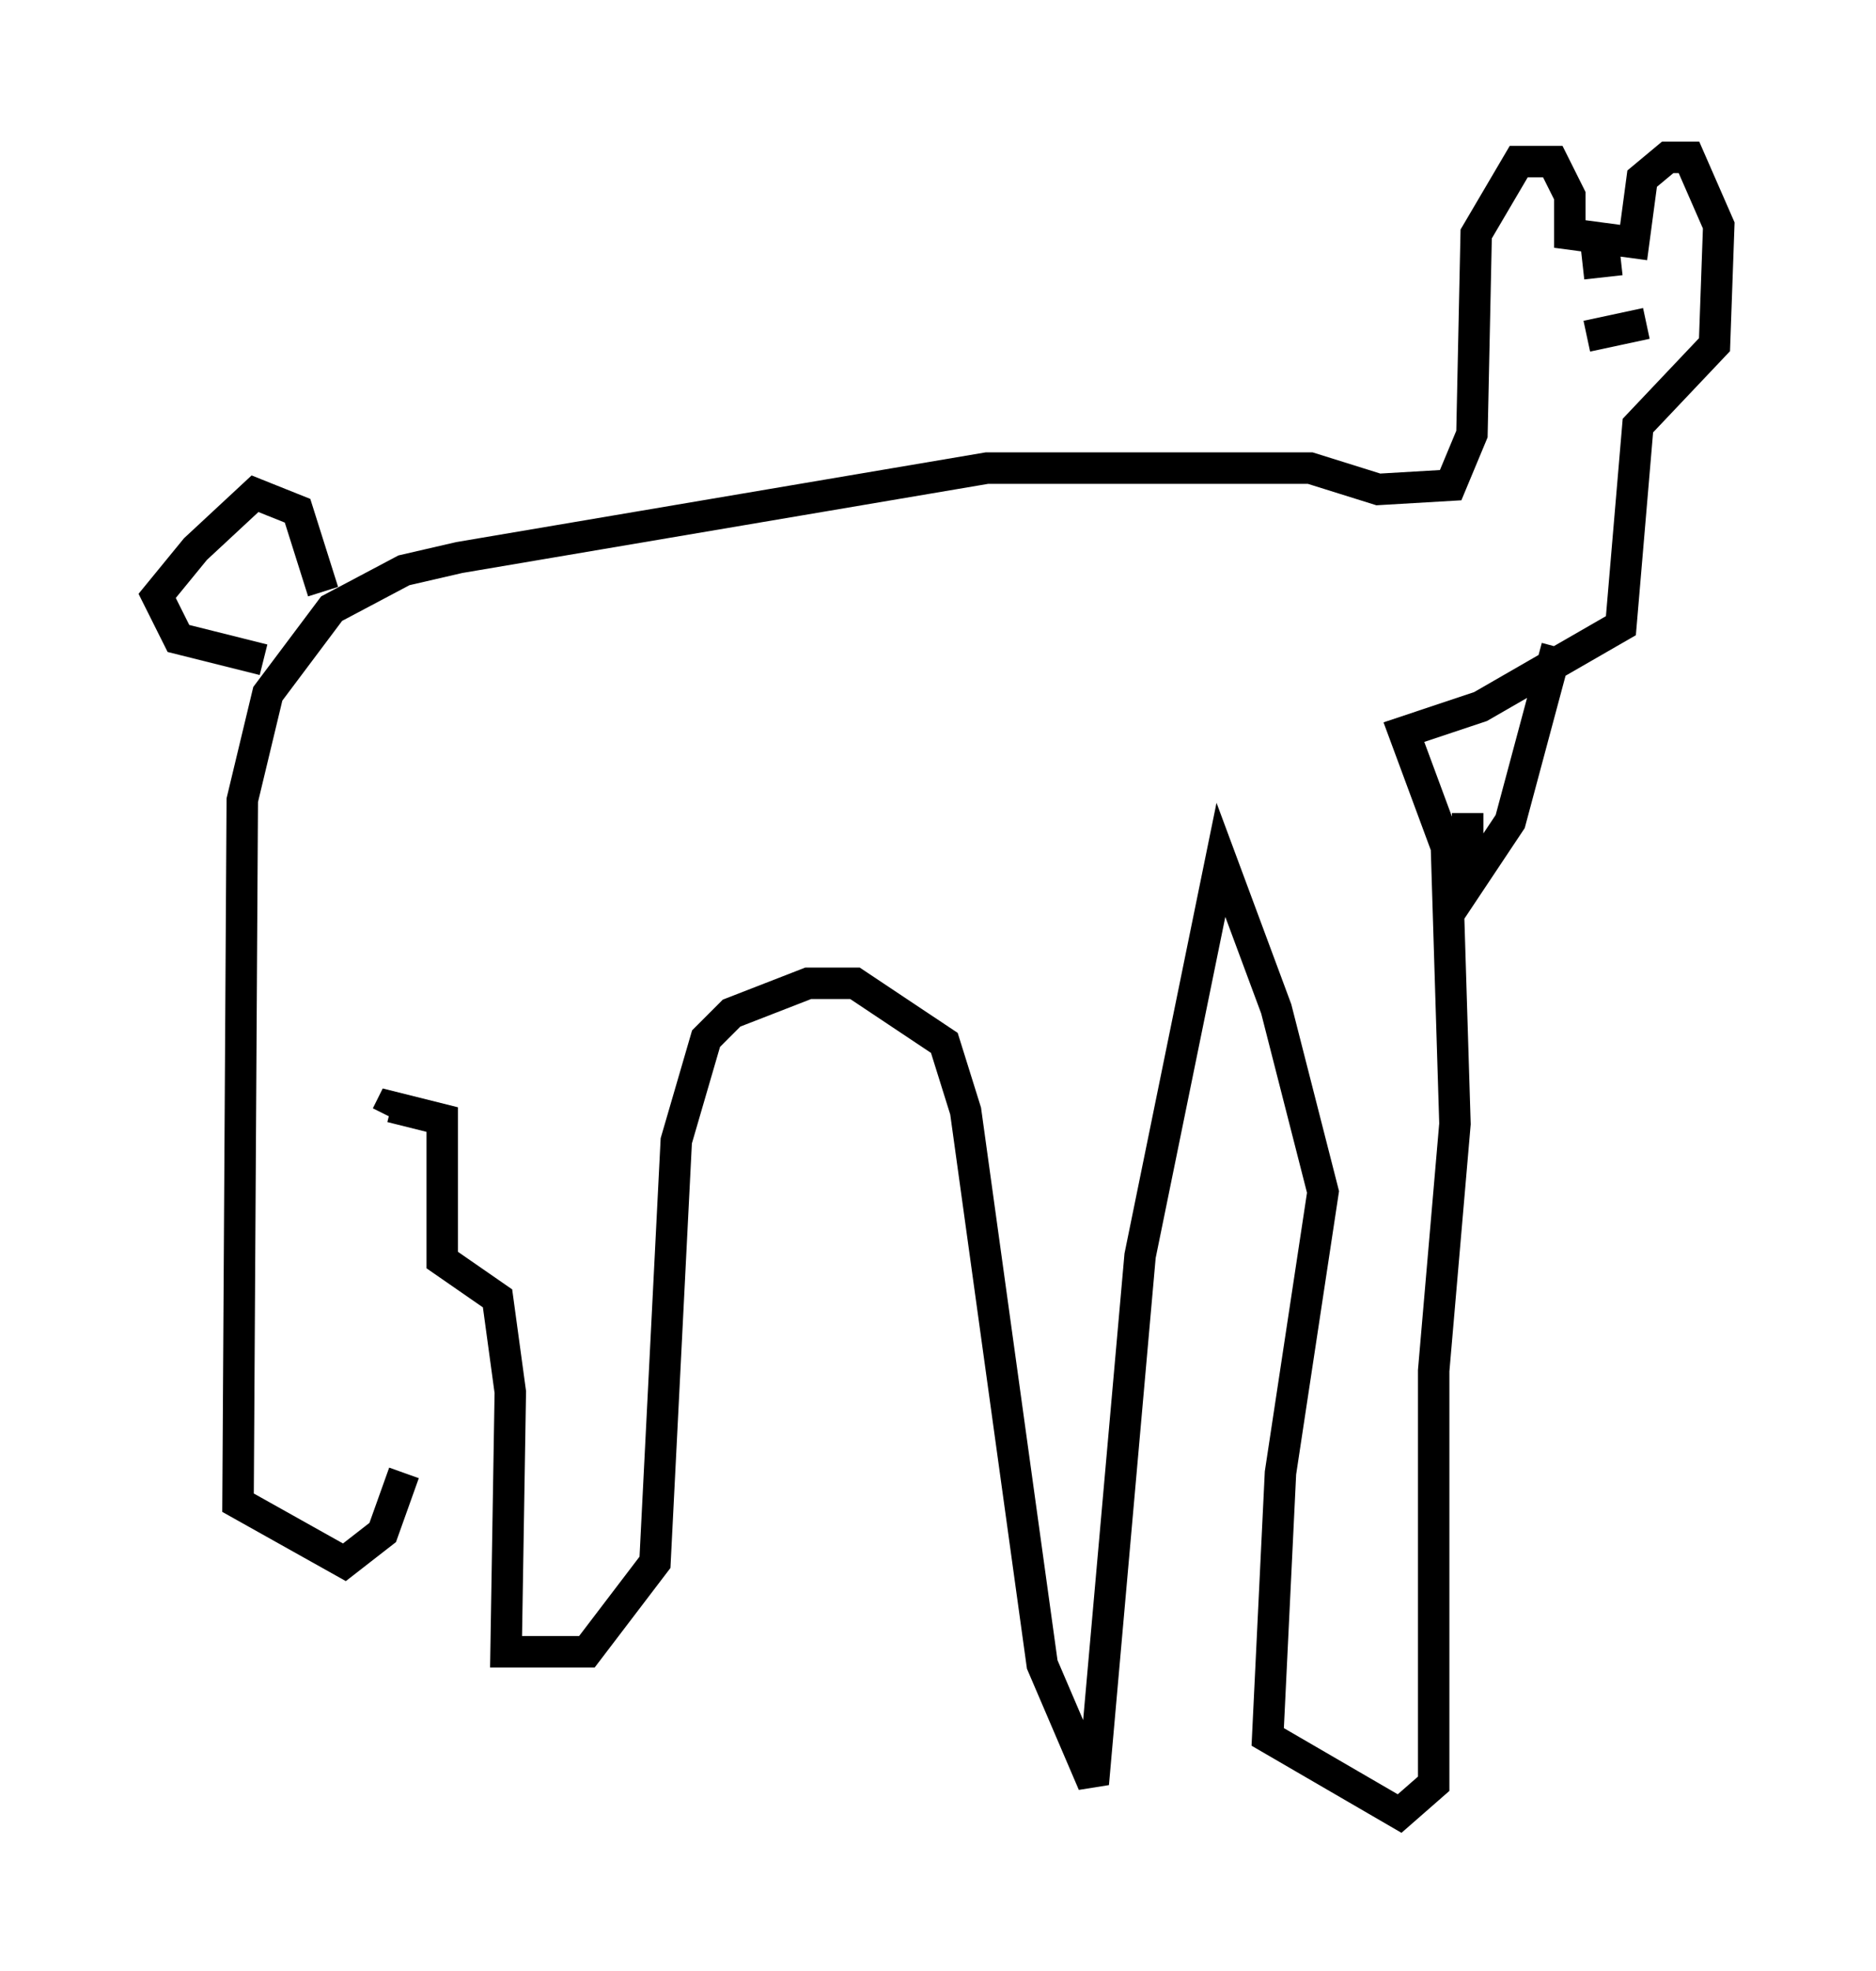 <?xml version="1.0" encoding="utf-8" ?>
<svg baseProfile="full" height="62.638" version="1.1" width="59.661" xmlns="http://www.w3.org/2000/svg" xmlns:ev="http://www.w3.org/2001/xml-events" xmlns:xlink="http://www.w3.org/1999/xlink"><defs /><rect fill="white" height="62.638" width="59.661" x="0" y="0" /><path d="M12.848, 38.017 m0.0, 8.796 l-0.677, 1.894 -1.218, 0.947 l-3.383, -1.894 0.135, -22.327 l0.812, -3.383 2.03, -2.706 l2.3, -1.218 1.759, -0.406 l16.779, -2.842 10.284, 0.0 l2.165, 0.677 2.3, -0.135 l0.677, -1.624 0.135, -6.36 l1.353, -2.3 1.083, 0.0 l0.541, 1.083 0.0, 1.218 l2.03, 0.271 0.271, -2.03 l0.812, -0.677 0.677, 0.0 l0.947, 2.165 -0.135, 3.789 l-2.436, 2.571 -0.541, 6.36 l-4.465, 2.571 -2.436, 0.812 l1.353, 3.654 0.271, 8.796 l-0.677, 7.848 0.0, 13.126 l-1.083, 0.947 -4.195, -2.436 l0.406, -8.39 1.353, -8.931 l-1.488, -5.819 -1.759, -4.736 l-2.571, 12.584 -1.488, 16.779 l-1.624, -3.789 -2.436, -17.591 l-0.677, -2.165 -2.842, -1.894 l-1.488, 0.0 -2.436, 0.947 l-0.812, 0.812 -0.947, 3.248 l-0.677, 13.396 -2.165, 2.842 l-2.571, 0.0 0.135, -8.254 l-0.406, -2.977 -1.759, -1.218 l0.0, -4.465 -1.624, -0.406 l-0.135, 0.271 m-2.03, -16.644 l-0.812, -2.571 -1.353, -0.541 l-1.894, 1.759 -1.218, 1.488 l0.677, 1.353 2.706, 0.677 m42.083, -10.284 l1.894, -0.406 m-0.812, -2.03 l-1.218, 0.135 m-0.812, 12.178 l-1.488, 5.548 -1.353, 2.03 l0.0, -2.3 " fill="none" stroke="black" stroke-width="1" /></svg>